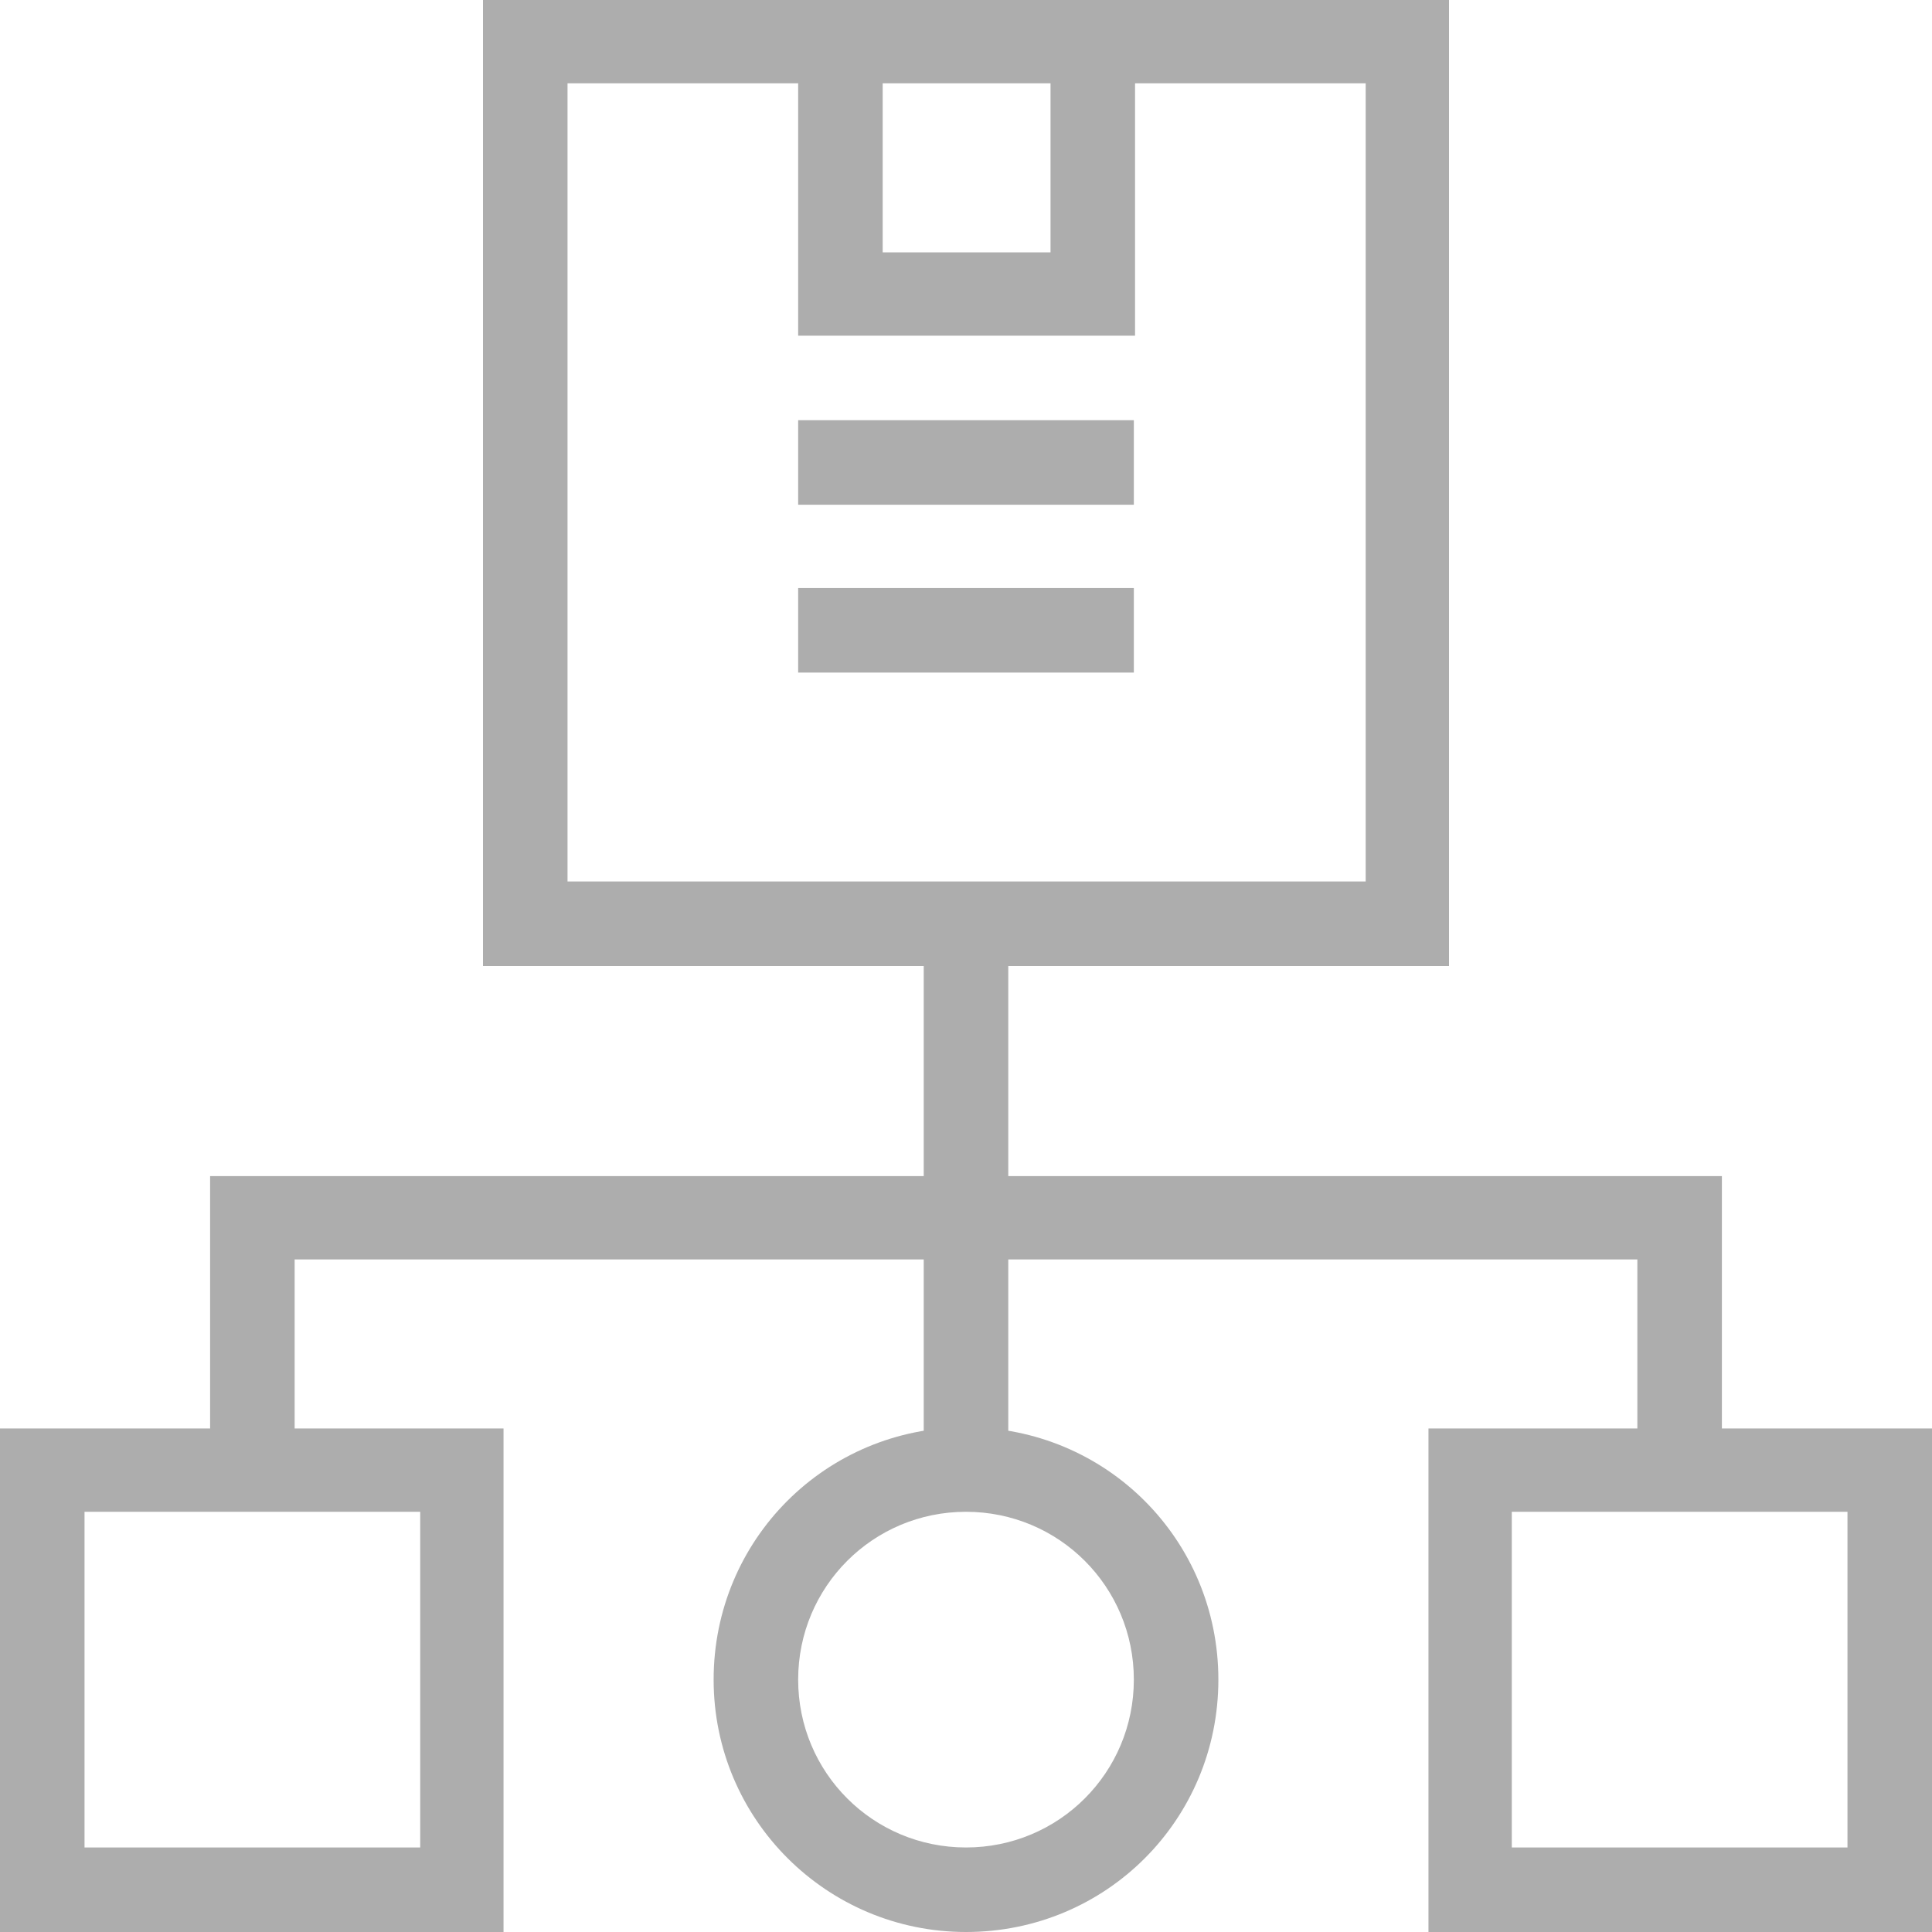 <?xml version="1.0" encoding="UTF-8"?><svg id="Layer_1" xmlns="http://www.w3.org/2000/svg" viewBox="0 0 16 16"><defs><style>.cls-1{fill:#adadad;}</style></defs><g id="systemDistribution"><path id="Path_485" class="cls-1" d="M4.17,16H0v-4.17h4.17v4.17ZM.7,15.3h2.78v-2.78H.7v2.78Z"/><path id="Path_486" class="cls-1" d="M8,16c-1.15,0-2.09-.93-2.09-2.09s.93-2.09,2.09-2.09,2.09.93,2.09,2.09-.93,2.09-2.09,2.09h0ZM8,12.52c-.77,0-1.39.62-1.39,1.39s.62,1.39,1.39,1.39c.77,0,1.39-.62,1.39-1.39s-.62-1.39-1.39-1.39h0Z"/><path id="Path_487" class="cls-1" d="M16,16h-4.17v-4.17h4.17v4.17ZM12.52,15.3h2.78v-2.78h-2.78v2.78Z"/><path id="Path_488" class="cls-1" d="M7.65,7.65h.7v4.52h-.7v-4.52Z"/><path id="Path_489" class="cls-1" d="M14.26,12.17h-.7v-1.74H2.44v1.74h-.7v-2.43h12.52v2.43Z"/><g id="Group_245"><path id="Path_490" class="cls-1" d="M12,8h-8V0h8v8ZM4.7,7.3h6.61V.69h-6.61v6.61Z"/><path id="Path_491" class="cls-1" d="M9.39,2.78h-2.78V.35h.7v1.74h1.39V.35h.7v2.43Z"/><path id="Path_492" class="cls-1" d="M6.61,3.48h2.78v.7h-2.78v-.7Z"/><path id="Path_493" class="cls-1" d="M6.61,4.87h2.78v.7h-2.78v-.7Z"/></g></g></svg>